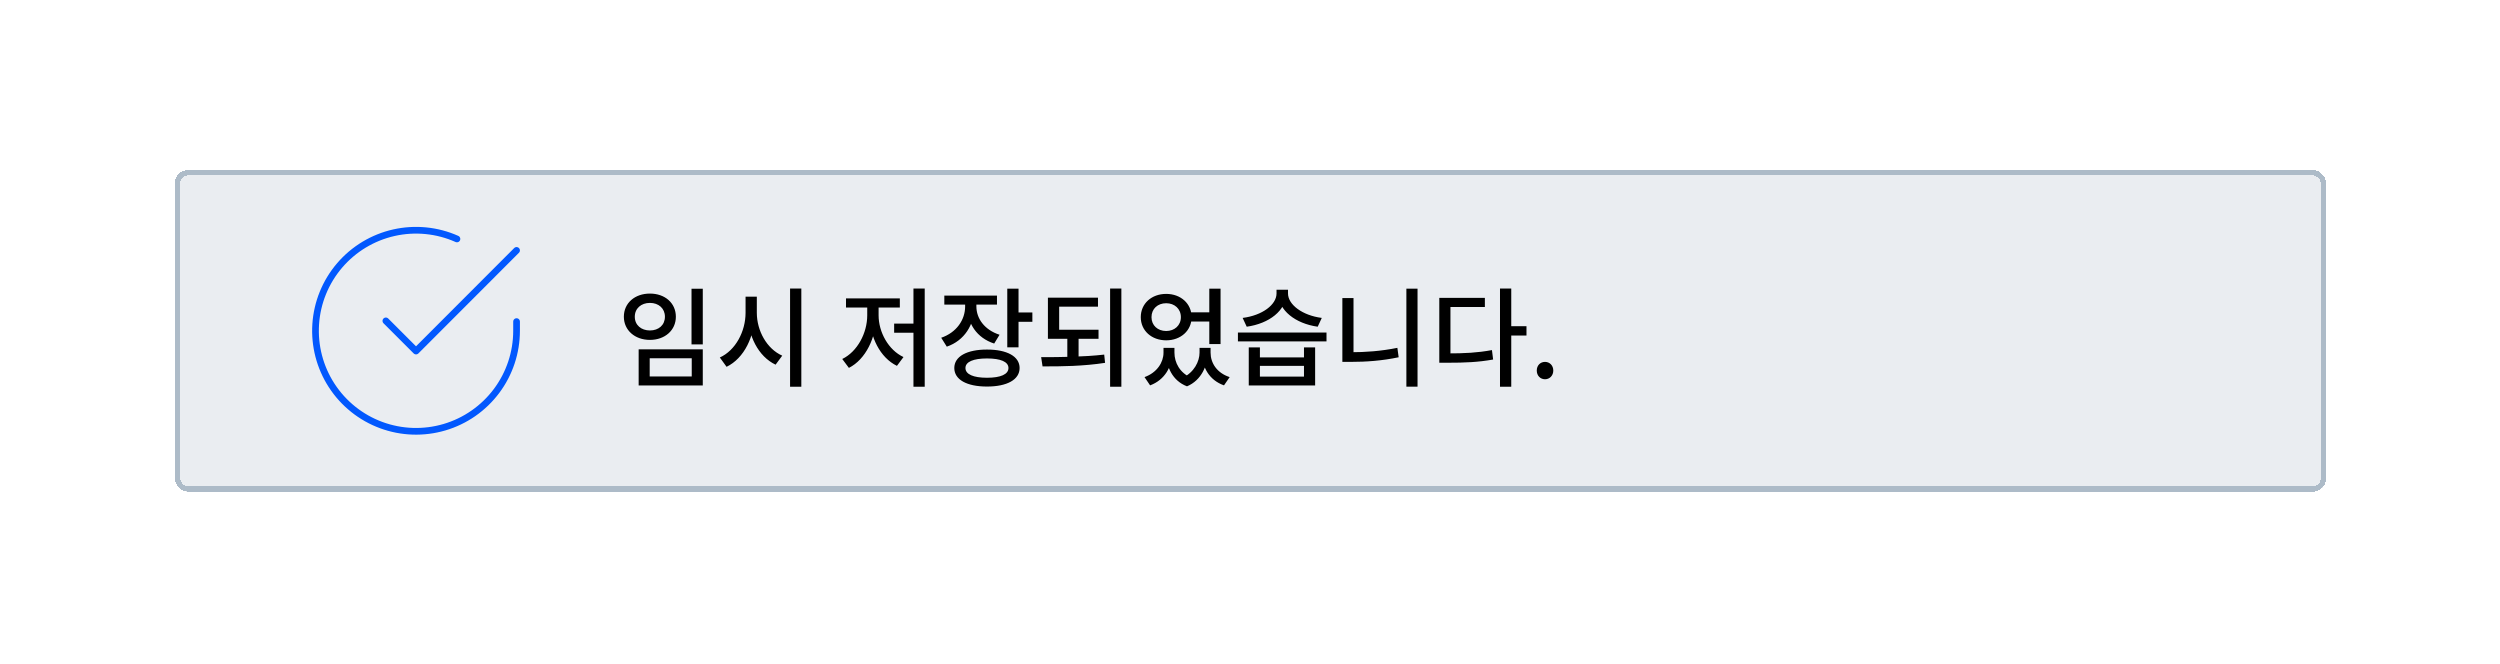 <svg width="373" height="99" viewBox="0 0 373 99" fill="none" xmlns="http://www.w3.org/2000/svg">
<g filter="url(#filter0_d_880_5058)">
<rect x="26.071" y="1.108" width="321" height="48" rx="2" fill="#ADBBC8" fill-opacity="0.25" shape-rendering="crispEdges"/>
<rect x="26.471" y="1.508" width="320.2" height="47.2" rx="1.6" stroke="#ADBBC8" stroke-width="0.8" shape-rendering="crispEdges"/>
<path d="M77.071 23.728V25.108C77.069 28.343 76.022 31.49 74.085 34.081C72.148 36.672 69.426 38.567 66.324 39.484C63.222 40.401 59.907 40.291 56.873 39.17C53.839 38.049 51.248 35.977 49.488 33.264C47.727 30.55 46.891 27.34 47.104 24.113C47.317 20.885 48.567 17.813 50.669 15.354C52.77 12.895 55.611 11.181 58.766 10.468C61.921 9.756 65.222 10.082 68.176 11.398M77.071 13.108L62.071 28.123L57.571 23.623" stroke="#0258FE" stroke-linecap="round" stroke-linejoin="round"/>
<path d="M103.175 18.828H104.855V27.132H103.175V18.828ZM95.287 27.868H104.855V33.26H95.287V27.868ZM103.207 29.196H96.935V31.916H103.207V29.196ZM96.967 19.548C99.207 19.548 100.839 20.956 100.839 23.004C100.839 25.02 99.207 26.46 96.967 26.46C94.727 26.46 93.079 25.02 93.079 23.004C93.079 20.956 94.727 19.548 96.967 19.548ZM96.967 20.94C95.671 20.94 94.711 21.756 94.711 23.004C94.711 24.252 95.671 25.052 96.967 25.052C98.263 25.052 99.207 24.252 99.207 23.004C99.207 21.756 98.263 20.94 96.967 20.94ZM111.238 20.012H112.614V22.412C112.614 25.948 111.03 29.196 108.406 30.476L107.398 29.084C109.734 28.028 111.238 25.212 111.238 22.412V20.012ZM111.558 20.012H112.918V22.412C112.918 25.1 114.406 27.788 116.71 28.812L115.718 30.156C113.142 28.94 111.558 25.82 111.558 22.412V20.012ZM117.878 18.796H119.558V33.452H117.878V18.796ZM136.287 18.796H137.967V33.452H136.287V18.796ZM133.407 24.028H136.735V25.388H133.407V24.028ZM129.391 20.988H130.735V22.796C130.735 26.124 129.151 29.372 126.655 30.636L125.663 29.308C127.919 28.22 129.391 25.436 129.391 22.796V20.988ZM129.759 20.988H131.087V22.796C131.087 25.292 132.543 27.964 134.799 29.02L133.823 30.332C131.311 29.116 129.759 25.996 129.759 22.796V20.988ZM126.223 20.268H134.255V21.628H126.223V20.268ZM143.997 20.412H145.373V21.468C145.373 24.204 143.885 26.572 141.261 27.468L140.429 26.14C142.717 25.356 143.997 23.468 143.997 21.468V20.412ZM144.317 20.412H145.677V21.468C145.677 23.276 146.893 24.972 149.133 25.692L148.333 27.004C145.741 26.172 144.317 23.996 144.317 21.468V20.412ZM140.893 19.852H148.749V21.196H140.893V19.852ZM150.285 18.812H151.965V27.564H150.285V18.812ZM151.501 22.364H154.029V23.756H151.501V22.364ZM147.261 27.9C150.253 27.9 152.125 28.924 152.125 30.652C152.125 32.396 150.253 33.42 147.261 33.42C144.253 33.42 142.381 32.396 142.381 30.652C142.381 28.924 144.253 27.9 147.261 27.9ZM147.261 29.228C145.229 29.228 144.045 29.724 144.045 30.652C144.045 31.596 145.229 32.108 147.261 32.108C149.293 32.108 150.461 31.596 150.461 30.652C150.461 29.724 149.293 29.228 147.261 29.228ZM156.348 24.94H163.9V26.3H156.348V24.94ZM159.244 26.028H160.924V29.276H159.244V26.028ZM156.348 20.156H163.82V21.5H158.028V25.388H156.348V20.156ZM165.628 18.796H167.308V33.452H165.628V18.796ZM155.548 30.412L155.34 29.036C158.172 29.036 161.692 29.004 164.748 28.652L164.876 29.884C161.692 30.38 158.3 30.428 155.548 30.412ZM173.595 27.644H174.891V28.364C174.891 30.444 173.787 32.428 171.595 33.244L170.763 32.012C172.635 31.34 173.595 29.804 173.595 28.364V27.644ZM173.995 27.644H175.227V28.364C175.227 29.836 176.011 31.404 177.803 32.14L177.099 33.388C174.891 32.54 173.995 30.428 173.995 28.364V27.644ZM178.971 27.644H180.187V28.364C180.187 30.236 179.275 32.476 177.099 33.388L176.395 32.14C178.171 31.324 178.971 29.66 178.971 28.364V27.644ZM179.339 27.644H180.619V28.364C180.619 29.9 181.547 31.388 183.467 32.012L182.619 33.244C180.411 32.46 179.339 30.54 179.339 28.364V27.644ZM177.147 22.348H180.827V23.724H177.147V22.348ZM173.995 19.596C176.155 19.596 177.787 21.036 177.787 23.068C177.787 25.084 176.155 26.524 173.995 26.524C171.819 26.524 170.203 25.084 170.203 23.068C170.203 21.036 171.819 19.596 173.995 19.596ZM173.995 20.988C172.731 20.988 171.803 21.82 171.803 23.068C171.803 24.3 172.731 25.132 173.995 25.132C175.243 25.132 176.187 24.3 176.187 23.068C176.187 21.82 175.243 20.988 173.995 20.988ZM180.427 18.812H182.107V27.084H180.427V18.812ZM186.314 27.58H187.978V29.068H194.554V27.58H196.218V33.26H186.314V27.58ZM187.978 30.332V31.932H194.554V30.332H187.978ZM184.698 25.356H197.914V26.684H184.698V25.356ZM190.458 18.972H191.898V19.532C191.898 22.076 189.354 24.028 186.01 24.492L185.402 23.18C188.33 22.812 190.458 21.212 190.458 19.532V18.972ZM190.73 18.972H192.17V19.532C192.17 21.196 194.314 22.812 197.21 23.18L196.602 24.492C193.274 24.028 190.73 22.044 190.73 19.532V18.972ZM209.832 18.812H211.496V33.436H209.832V18.812ZM200.28 20.22H201.944V29.292H200.28V20.22ZM200.28 28.3H201.528C203.704 28.3 206.04 28.14 208.488 27.644L208.68 29.052C206.152 29.58 203.8 29.74 201.528 29.74H200.28V28.3ZM223.799 18.796H225.479V33.452H223.799V18.796ZM225.095 24.412H227.751V25.804H225.095V24.412ZM214.743 28.476H215.927C218.519 28.476 220.439 28.38 222.599 27.98L222.775 29.388C220.535 29.788 218.583 29.868 215.927 29.868H214.743V28.476ZM214.743 20.188H221.543V21.548H216.407V29.116H214.743V20.188ZM230.518 32.332C229.814 32.332 229.286 31.788 229.286 31.036C229.286 30.268 229.814 29.74 230.518 29.74C231.206 29.74 231.75 30.268 231.75 31.036C231.75 31.788 231.206 32.332 230.518 32.332Z" fill="black"/>
</g>
<defs>
<filter id="filter0_d_880_5058" x="0.968" y="0.258" width="371.206" height="98.206" filterUnits="userSpaceOnUse" color-interpolation-filters="sRGB">
<feFlood flood-opacity="0" result="BackgroundImageFix"/>
<feColorMatrix in="SourceAlpha" type="matrix" values="0 0 0 0 0 0 0 0 0 0 0 0 0 0 0 0 0 0 127 0" result="hardAlpha"/>
<feMorphology radius="4" operator="erode" in="SourceAlpha" result="effect1_dropShadow_880_5058"/>
<feOffset dy="24.253"/>
<feGaussianBlur stdDeviation="14.552"/>
<feComposite in2="hardAlpha" operator="out"/>
<feColorMatrix type="matrix" values="0 0 0 0 0.063 0 0 0 0 0.094 0 0 0 0 0.157 0 0 0 0.1 0"/>
<feBlend mode="normal" in2="BackgroundImageFix" result="effect1_dropShadow_880_5058"/>
<feBlend mode="normal" in="SourceGraphic" in2="effect1_dropShadow_880_5058" result="shape"/>
</filter>
</defs>
</svg>
